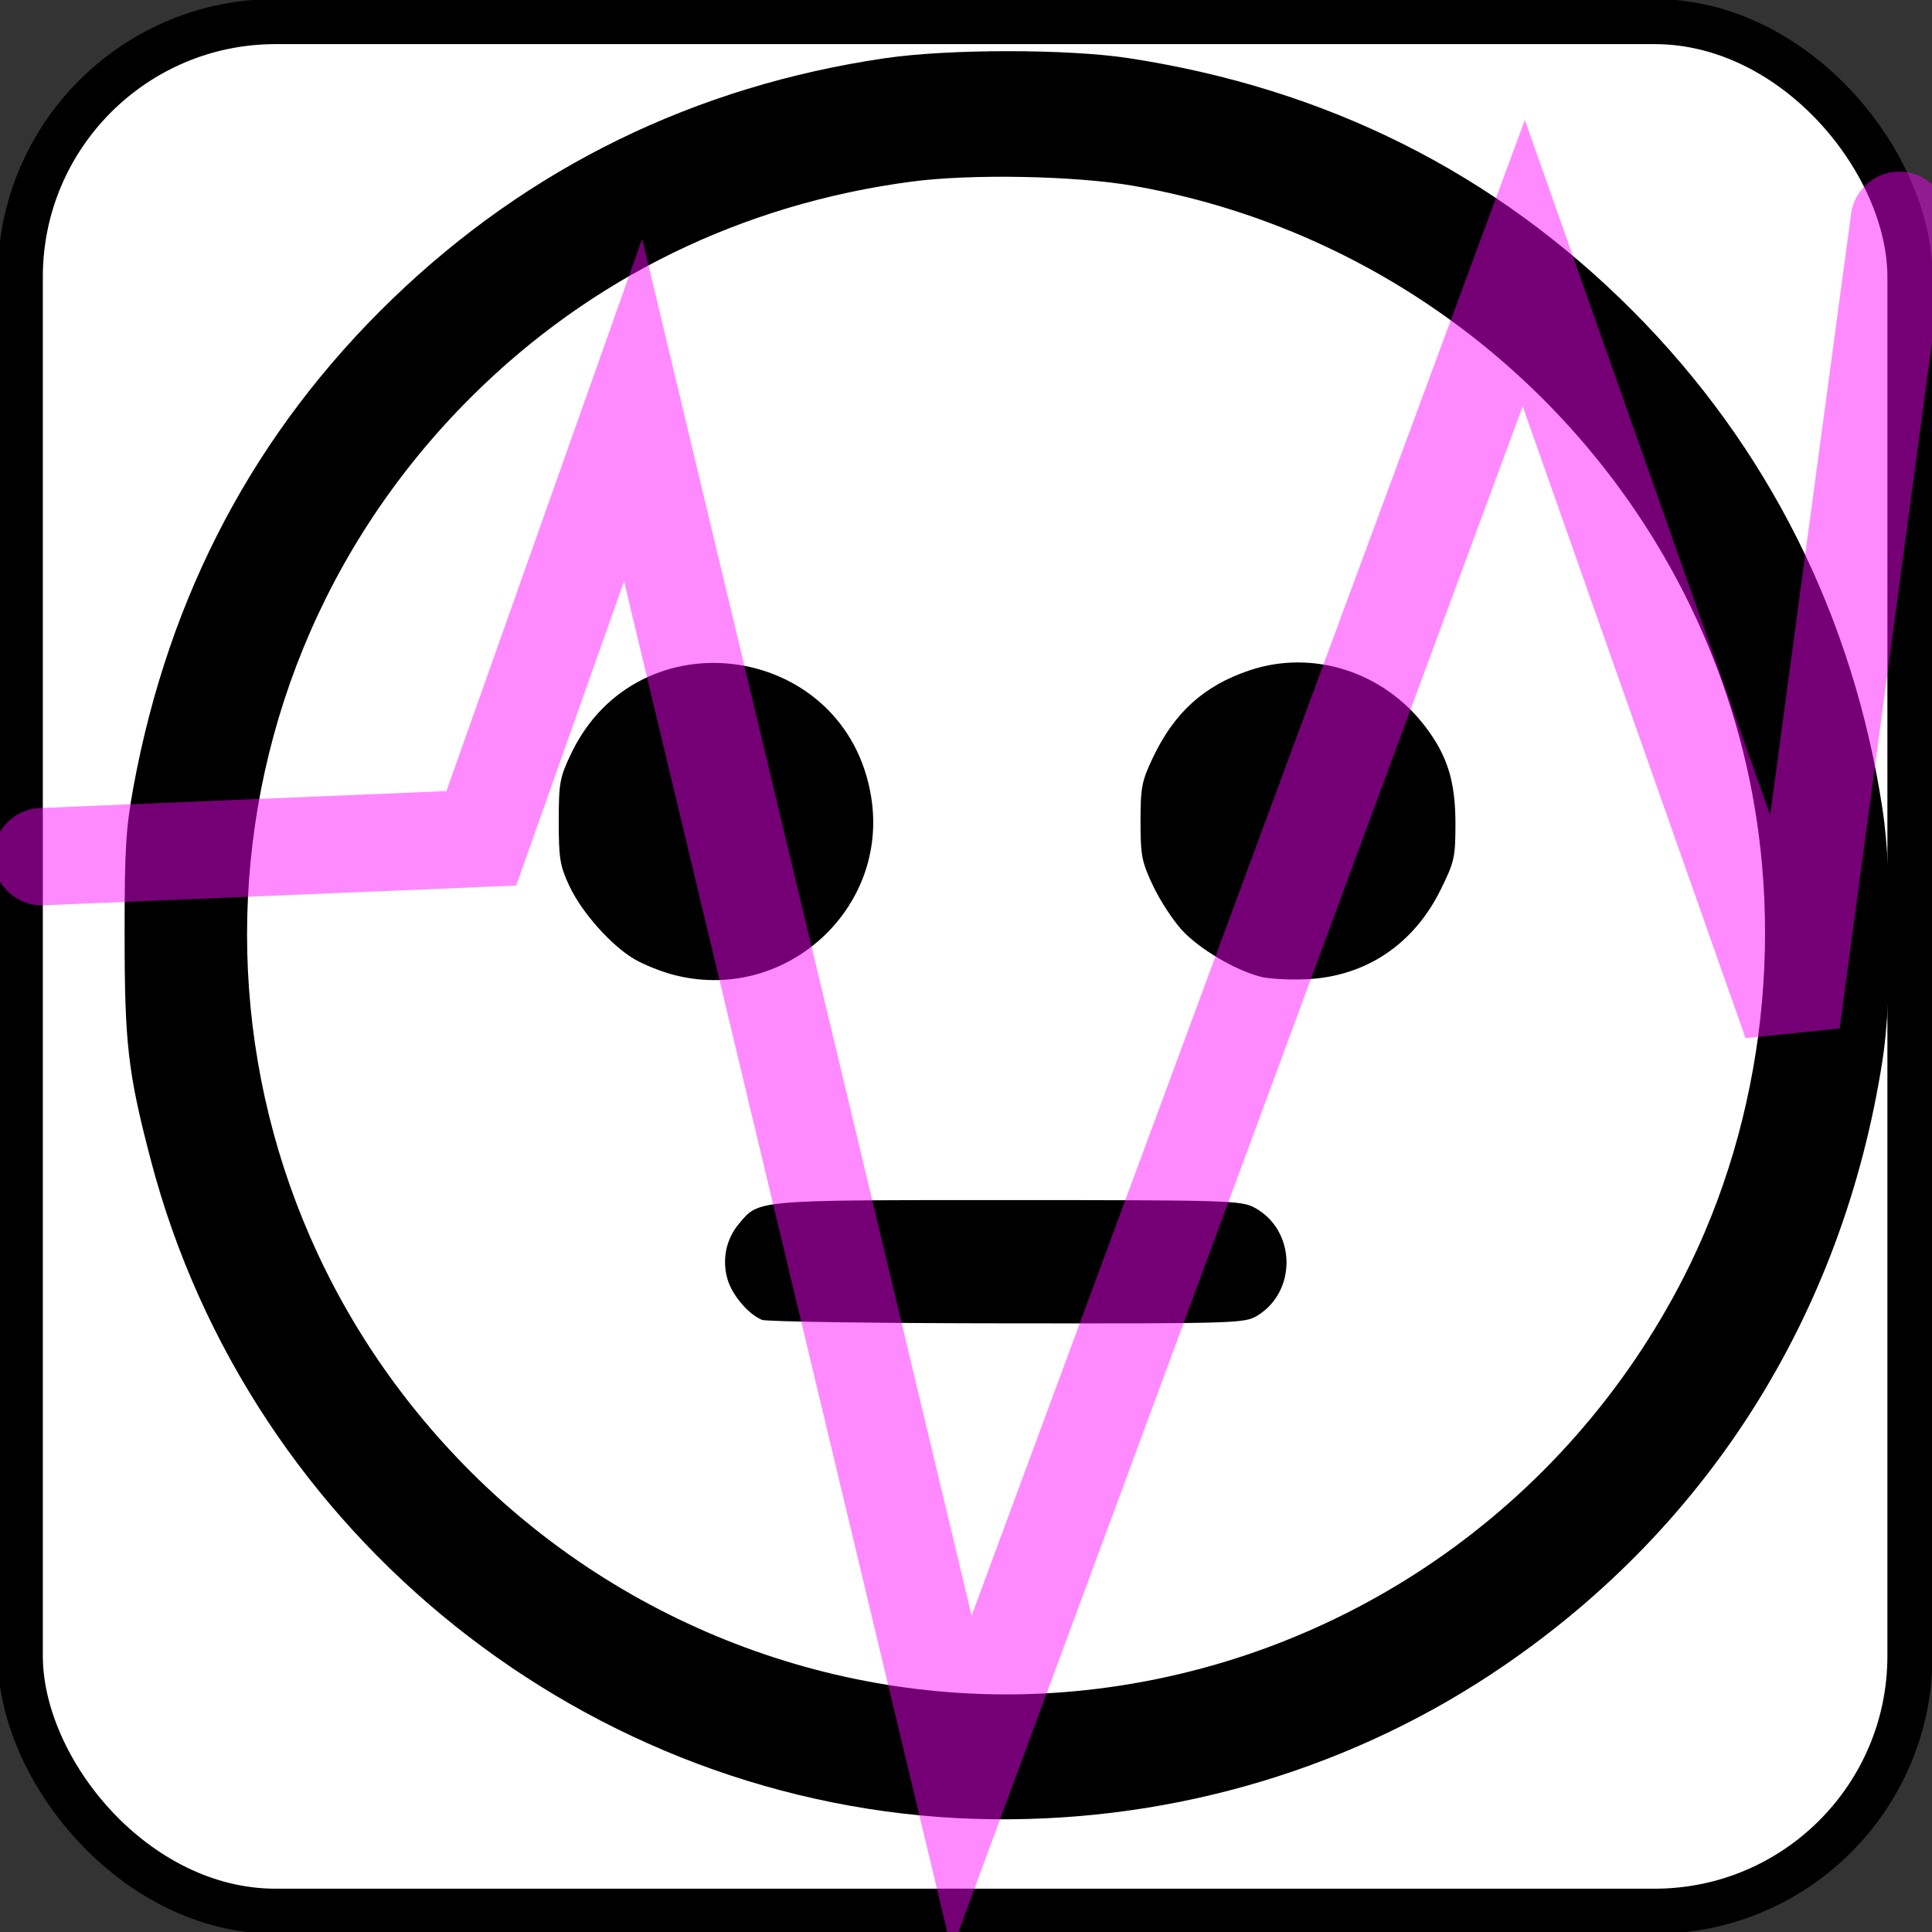 <?xml version="1.0" encoding="UTF-8" standalone="no"?>
<svg
   xmlns:dc="http://purl.org/dc/elements/1.1/"
   xmlns:cc="http://creativecommons.org/ns#"
   xmlns:rdf="http://www.w3.org/1999/02/22-rdf-syntax-ns#"
   xmlns:svg="http://www.w3.org/2000/svg"
   xmlns="http://www.w3.org/2000/svg"
   xmlns:sodipodi="http://sodipodi.sourceforge.net/DTD/sodipodi-0.dtd"
   xmlns:inkscape="http://www.inkscape.org/namespaces/inkscape"
   id="svg8"
   version="1.1"
   width="24"
   viewBox="0 0 24 24"
   height="24"
   fill="#000000"
   sodipodi:docname="estadoAnimo.svg"
   inkscape:version="0.92.2 (5c3e80d, 2017-08-06)">
  <rect x="0" y="0" width="24" height="24" fill="#333333" stroke="none"/>
  <sodipodi:namedview
     pagecolor="#ffffff"
     bordercolor="#666666"
     borderopacity="1"
     objecttolerance="10"
     gridtolerance="10"
     guidetolerance="10"
     inkscape:pageopacity="0"
     inkscape:pageshadow="2"
     inkscape:window-width="1920"
     inkscape:window-height="1051"
     id="namedview12"
     showgrid="false"
     inkscape:zoom="19.666667"
     inkscape:cx="27.411346"
     inkscape:cy="13.528285"
     inkscape:window-x="1366"
     inkscape:window-y="0"
     inkscape:window-maximized="1"
     inkscape:current-layer="svg8" />
  <defs
     id="defs12" />
  <rect
     ry="3.172"
     y="0.268"
     x="0.252"
     height="23.474"
     width="23.474"
     id="rect841"
     style="opacity:1;vector-effect:none;fill:#ffffff;fill-opacity:1;stroke:#000000;stroke-width:0.56;stroke-linecap:butt;stroke-linejoin:miter;stroke-miterlimit:4;stroke-dasharray:none;stroke-dashoffset:0;stroke-opacity:1" />
  <path
     style="fill:#000000;stroke-width:0.05"
     d="M 12.115,22.595 C 7.309,22.443 3.097,19.078 1.874,14.413 1.59,13.331 1.548,12.968 1.548,11.616 1.547,10.553 1.563,10.295 1.656,9.784 2.097,7.383 3.169,5.361 4.872,3.716 6.57,2.077 8.636,1.068 11.001,0.722 c 0.79,-0.115 2.265,-0.115 3.02,4.4446e-4 2.462,0.377 4.555,1.427 6.264,3.142 1.678,1.685 2.737,3.799 3.101,6.191 0.119,0.781 0.119,2.341 9.6e-5,3.109 -0.494,3.191 -2.209,5.884 -4.865,7.635 -1.875,1.237 -4.123,1.867 -6.406,1.795 z m 1.376,-1.6 c 3.178,-0.345 5.962,-2.268 7.423,-5.126 1.014,-1.984 1.282,-4.388 0.732,-6.563 C 20.737,5.713 17.764,2.959 14.095,2.311 13.372,2.183 12.07,2.157 11.324,2.256 9.22,2.534 7.34,3.452 5.859,4.926 c -3.718,3.698 -3.72,9.657 -0.005,13.363 2.013,2.008 4.84,3.01 7.636,2.706 z M 9.466,16.396 c -0.167,-0.068 -0.369,-0.304 -0.427,-0.5 -0.073,-0.245 -0.021,-0.503 0.142,-0.696 0.25,-0.297 0.185,-0.292 3.341,-0.292 2.714,0 2.896,0.005 3.059,0.092 0.517,0.275 0.538,1.039 0.037,1.344 -0.156,0.095 -0.252,0.098 -3.107,0.095 -1.62,-0.001 -2.99,-0.021 -3.045,-0.043 z M 8.353,12.106 C 8.204,12.066 7.992,11.98 7.881,11.915 7.593,11.746 7.228,11.336 7.074,11.008 c -0.118,-0.251 -0.133,-0.343 -0.133,-0.803 0,-0.479 0.012,-0.545 0.153,-0.842 C 7.93,7.612 10.514,7.983 10.822,9.9 11.048,11.303 9.735,12.477 8.353,12.106 Z m 7.307,0.027 c -0.313,-0.079 -0.759,-0.343 -0.976,-0.577 -0.111,-0.121 -0.273,-0.368 -0.359,-0.55 -0.142,-0.299 -0.157,-0.376 -0.157,-0.801 0,-0.423 0.015,-0.503 0.154,-0.794 0.265,-0.559 0.635,-0.894 1.198,-1.083 0.789,-0.266 1.671,0.017 2.19,0.704 0.272,0.36 0.37,0.677 0.37,1.201 0,0.418 -0.013,0.474 -0.185,0.822 -0.335,0.677 -0.929,1.074 -1.659,1.109 -0.211,0.01 -0.47,-0.003 -0.576,-0.03 z"
     id="path9125"
     inkscape:connector-curvature="0" />
  <path
     style="fill:none;stroke:#ff00ff;stroke-width:1.209;stroke-linecap:round;stroke-linejoin:miter;stroke-opacity:1;stroke-miterlimit:4;stroke-dasharray:none;paint-order:markers fill stroke;opacity:0.46"
     d="M 0.521,10.642 5.979,10.414 7.865,5.094 11.946,22.148 18.929,3.269 22.254,12.695 23.594,2.737"
     id="path9127"
     inkscape:connector-curvature="0" />
</svg>
